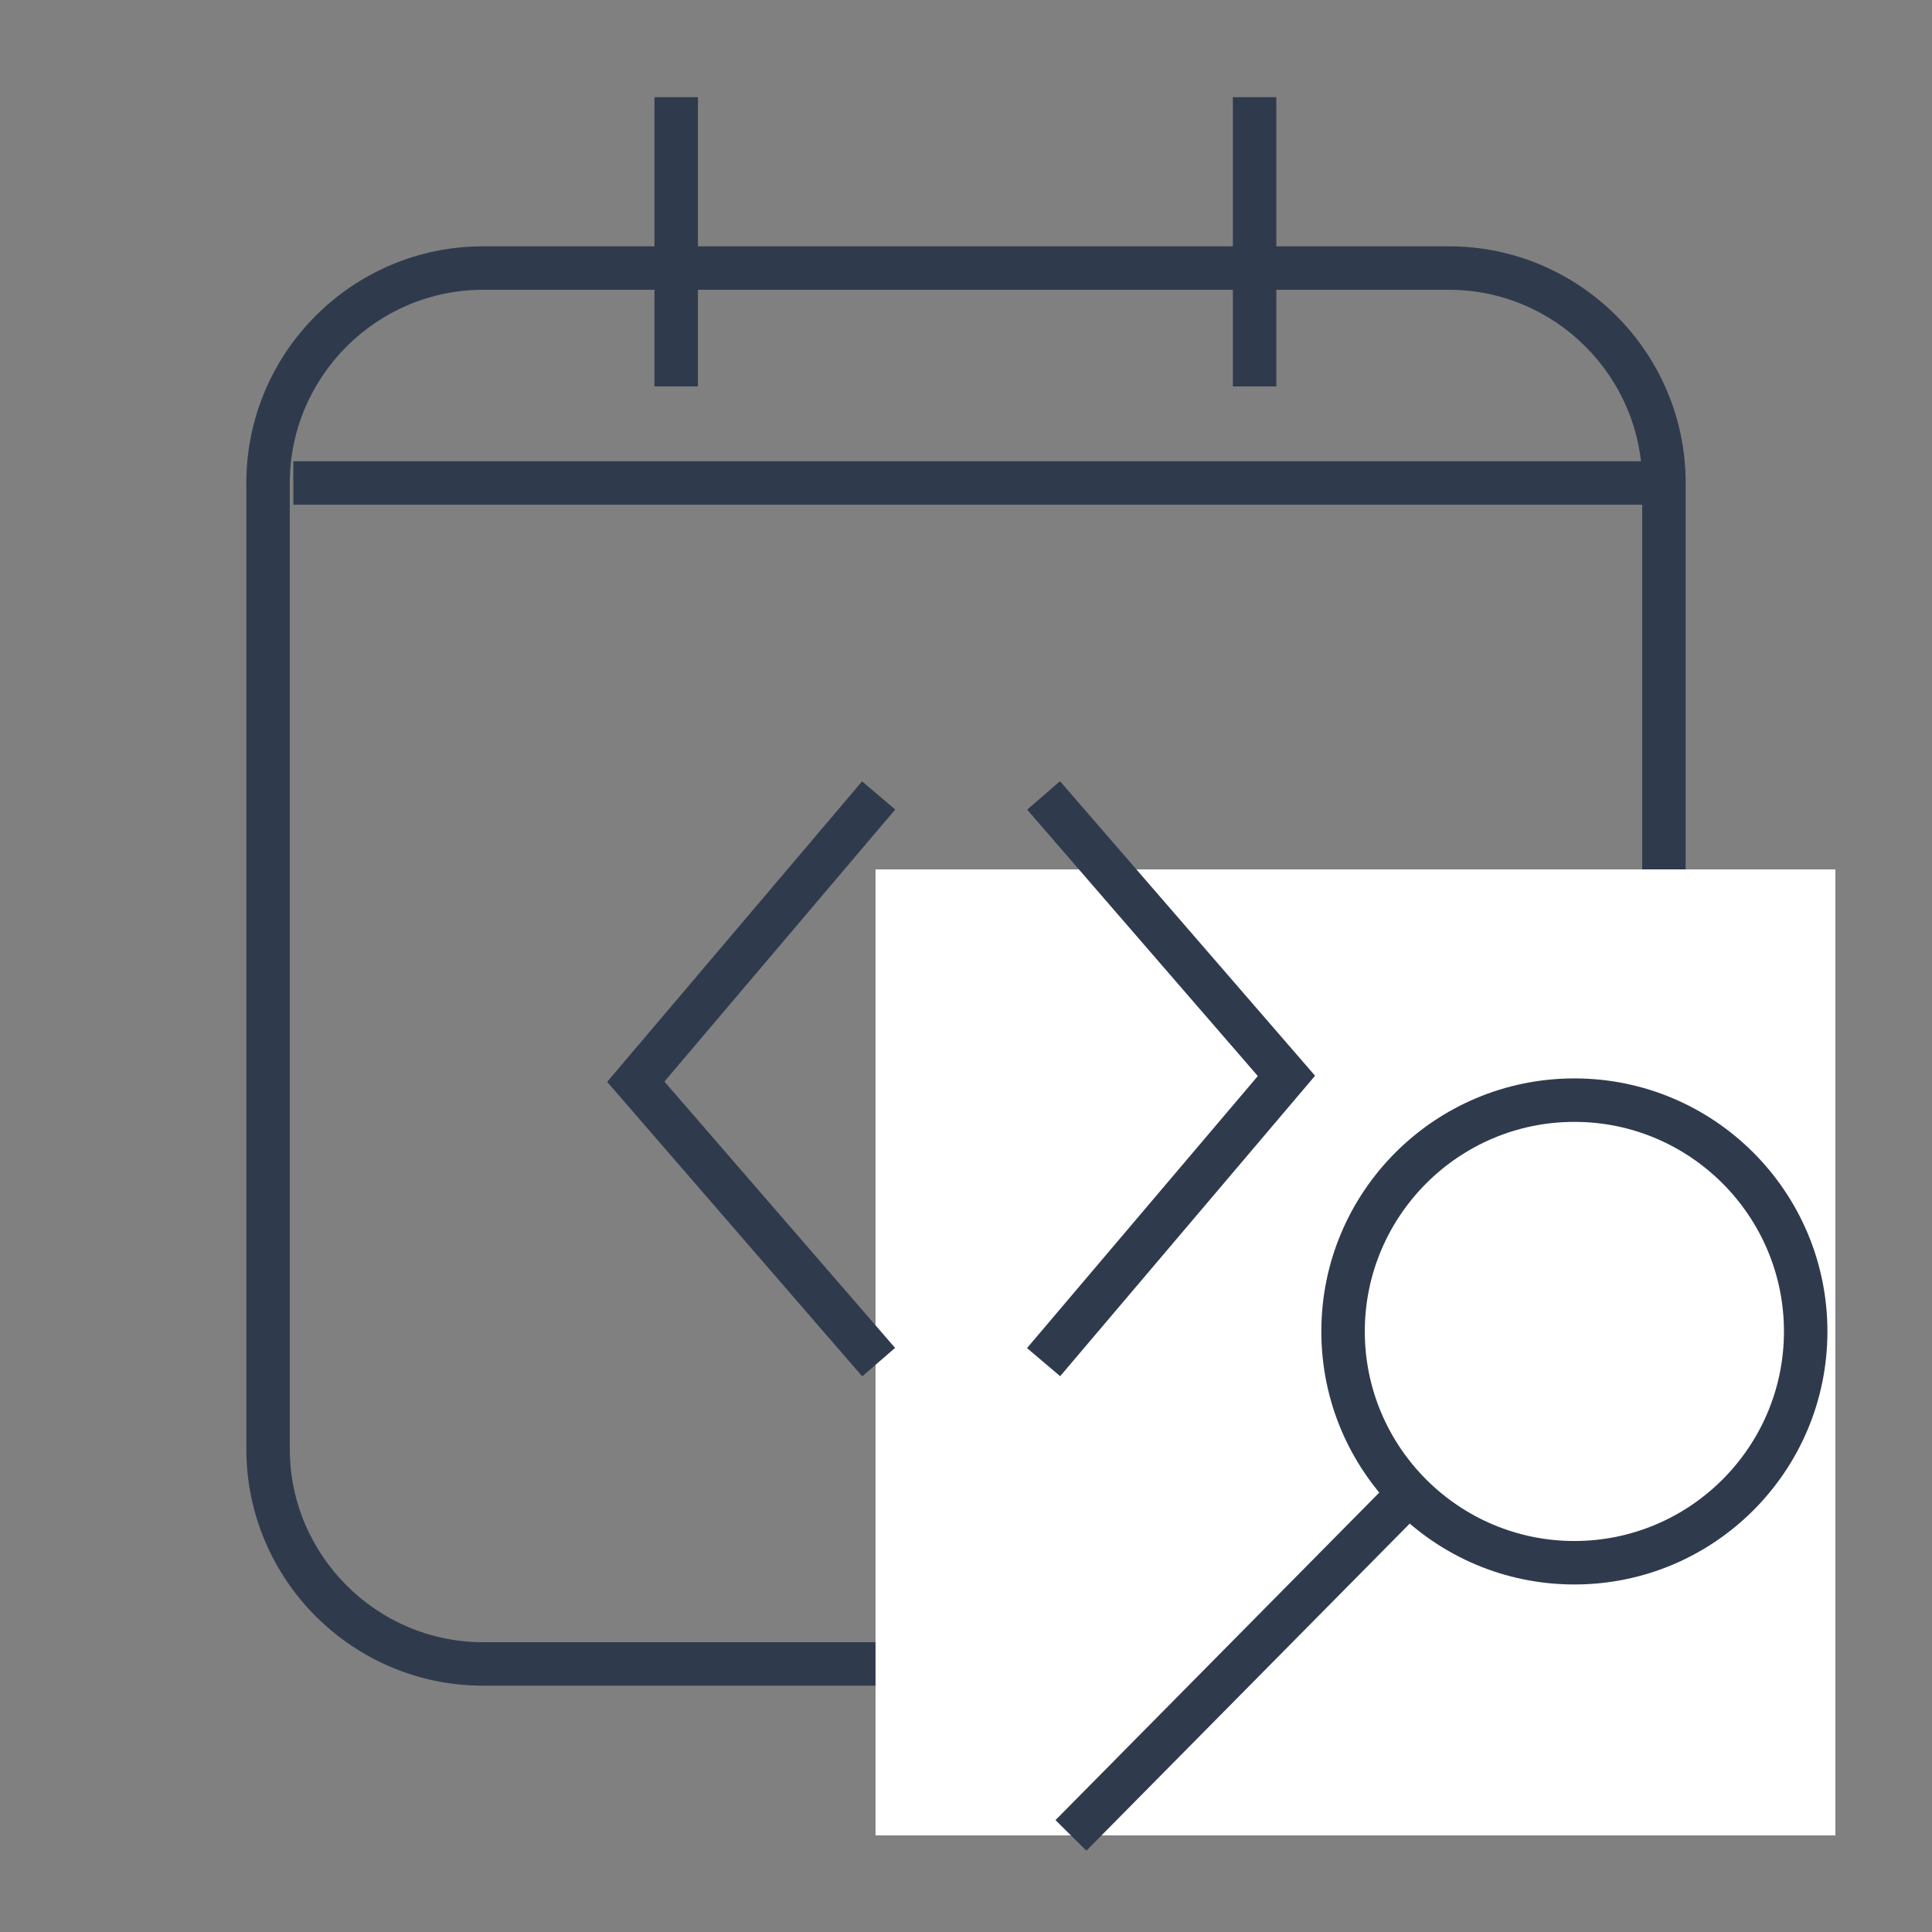 <svg enable-background="new 0 0 100 100" height="100" viewBox="0 0 100 100" width="100" xmlns="http://www.w3.org/2000/svg"><rect x="0" y="0" width="100" height="100" fill="#808080" stroke="none"/><path d="m75 15c5.5 0 10 4.5 10 10v50c0 5.5-4.5 10-10 10h-50c-5.5 0-10-4.5-10-10v-50c0-5.5 4.5-10 10-10zm0-2.25h-50c-6.755 0-12.25 5.495-12.25 12.25v50c0 6.755 5.495 12.25 12.25 12.25h50c6.755 0 12.25-5.495 12.25-12.25v-50c0-6.755-5.495-12.25-12.25-12.25z" fill="#2f3b4d"/><path d="m45.318 45h49.682v50h-49.682z" fill="#fff"/><g fill="none" stroke="#2f3b4d" stroke-miterlimit="10" stroke-width="2.25"><path d="m15.183 25h70"/><path d="m35 5.03v14.97"/><path d="m64.938 5.03v14.97"/><path d="m55.432 95 17.281-17.482"/></g><path d="m81.49 58.068c5.98 0 10.847 4.867 10.847 10.847 0 5.981-4.866 10.847-10.847 10.847s-10.848-4.865-10.848-10.847c.001-5.979 4.867-10.847 10.848-10.847m0-2.25c-7.233 0-13.098 5.865-13.098 13.097 0 7.233 5.864 13.097 13.098 13.097 7.232 0 13.097-5.863 13.097-13.097-.001-7.231-5.864-13.097-13.097-13.097z" fill="#2f3b4d"/><path d="m45.479 41.171-12.571 14.818 12.571 14.515" fill="none" stroke="#2f3b4d" stroke-miterlimit="10" stroke-width="2.25"/><path d="m54.016 70.504 12.57-14.816-12.57-14.517" fill="none" stroke="#2f3b4d" stroke-miterlimit="10" stroke-width="2.25"/></svg>